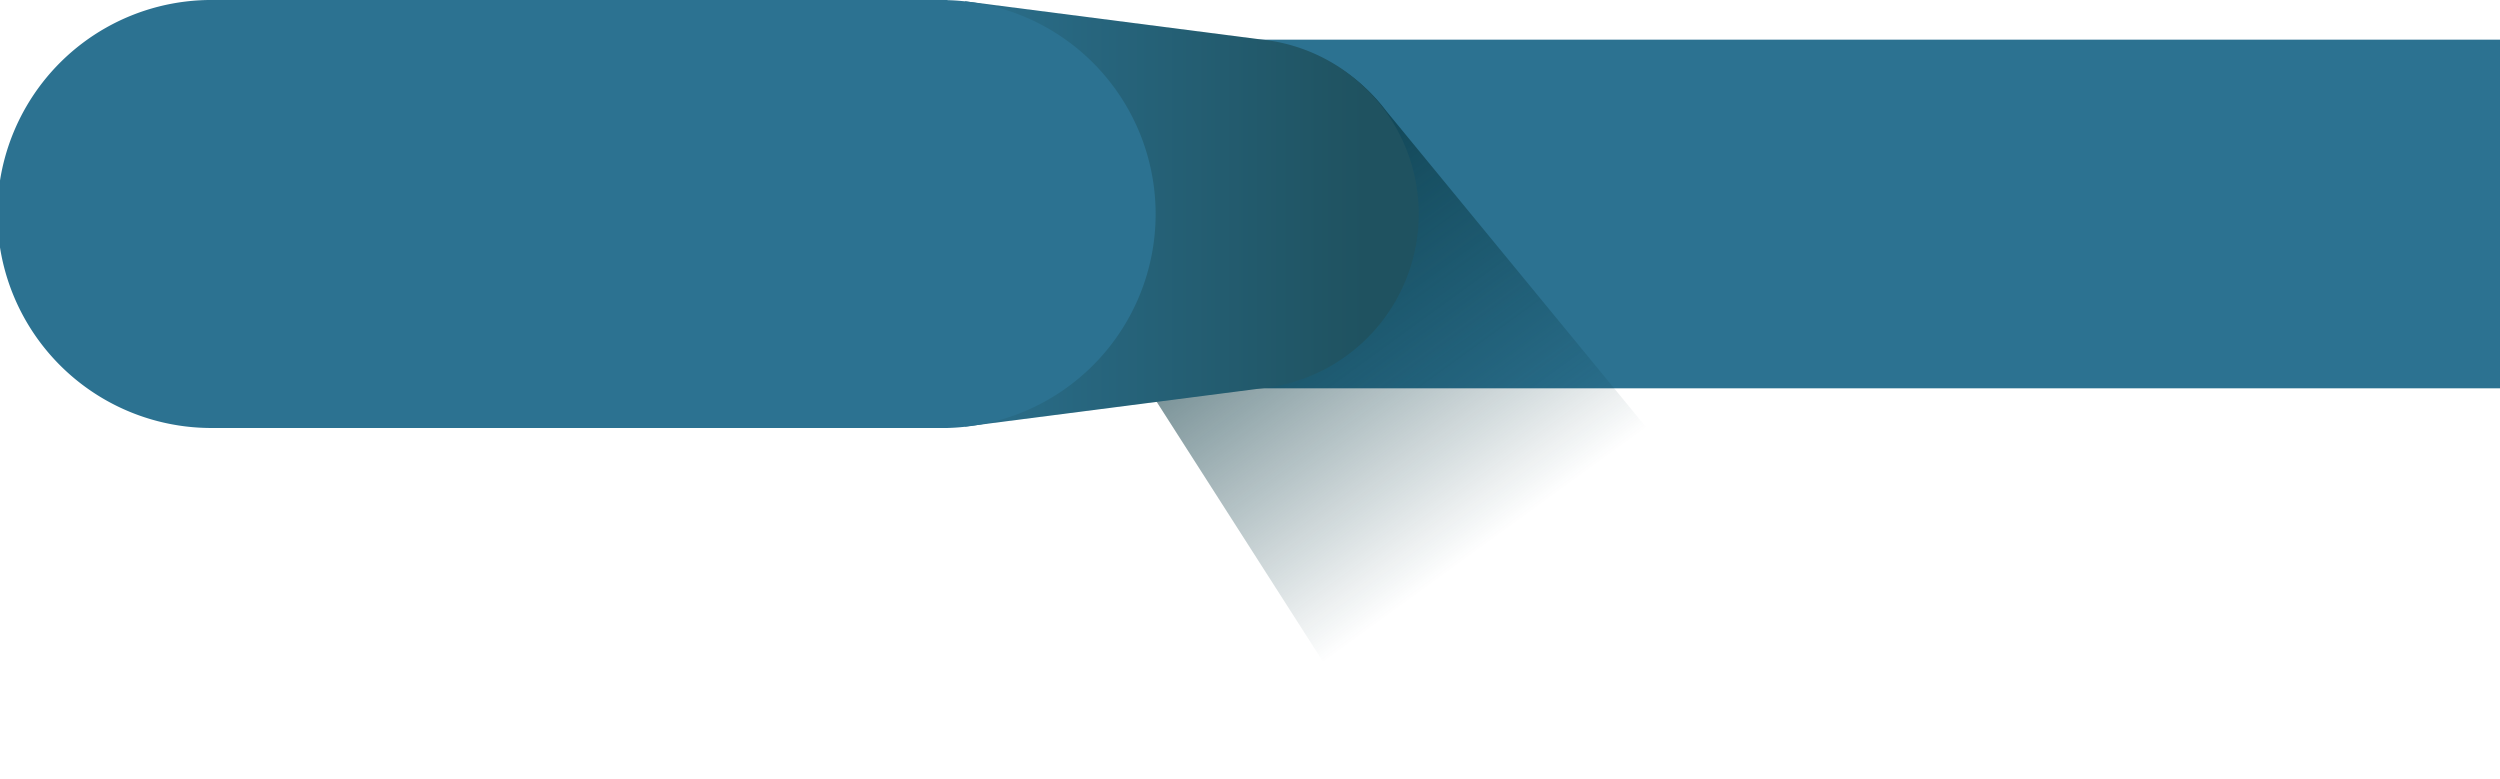 <svg id="Layer_1" data-name="Layer 1" xmlns="http://www.w3.org/2000/svg" xmlns:xlink="http://www.w3.org/1999/xlink" viewBox="0 0 775.92 241.73"><defs><style>.cls-1{fill:#2c7291;}.cls-2{fill:url(#linear-gradient);}.cls-3{fill:url(#linear-gradient-2);}</style><linearGradient id="linear-gradient" x1="-1846.87" y1="-2586.09" x2="-1846.96" y2="-2361.77" gradientTransform="translate(3368.85 1027.76) rotate(-36.02)" gradientUnits="userSpaceOnUse"><stop offset="0" stop-color="#083640"/><stop offset="0.81" stop-color="#083640" stop-opacity="0"/></linearGradient><linearGradient id="linear-gradient-2" x1="282.43" y1="66.42" x2="423.22" y2="66.42" gradientUnits="userSpaceOnUse"><stop offset="0" stop-color="#2c7291"/><stop offset="1" stop-color="#1f5260"/></linearGradient></defs><rect class="cls-1" x="386.98" y="12.31" width="388.94" height="108.21"/><path class="cls-2" d="M430.21,34.4h0a54.44,54.44,0,0,0-88.06,64h0L433.9,241.73l104.34-75.87Z"/><path class="cls-3" d="M440.33,66.42a54.44,54.44,0,0,0-48.47-54.11h0L299.54.4v132l92.32-11.91h0A54.43,54.43,0,0,0,440.33,66.42Z"/><path class="cls-1" d="M358.67,66.42A66.4,66.4,0,0,0,294.07.05V0H66.42a66.42,66.42,0,1,0,0,132.83c.39,0,.77,0,1.16,0H291.09c.39,0,.77,0,1.16,0l1.17,0h.65A66.41,66.41,0,0,0,358.67,66.42Z"/></svg>